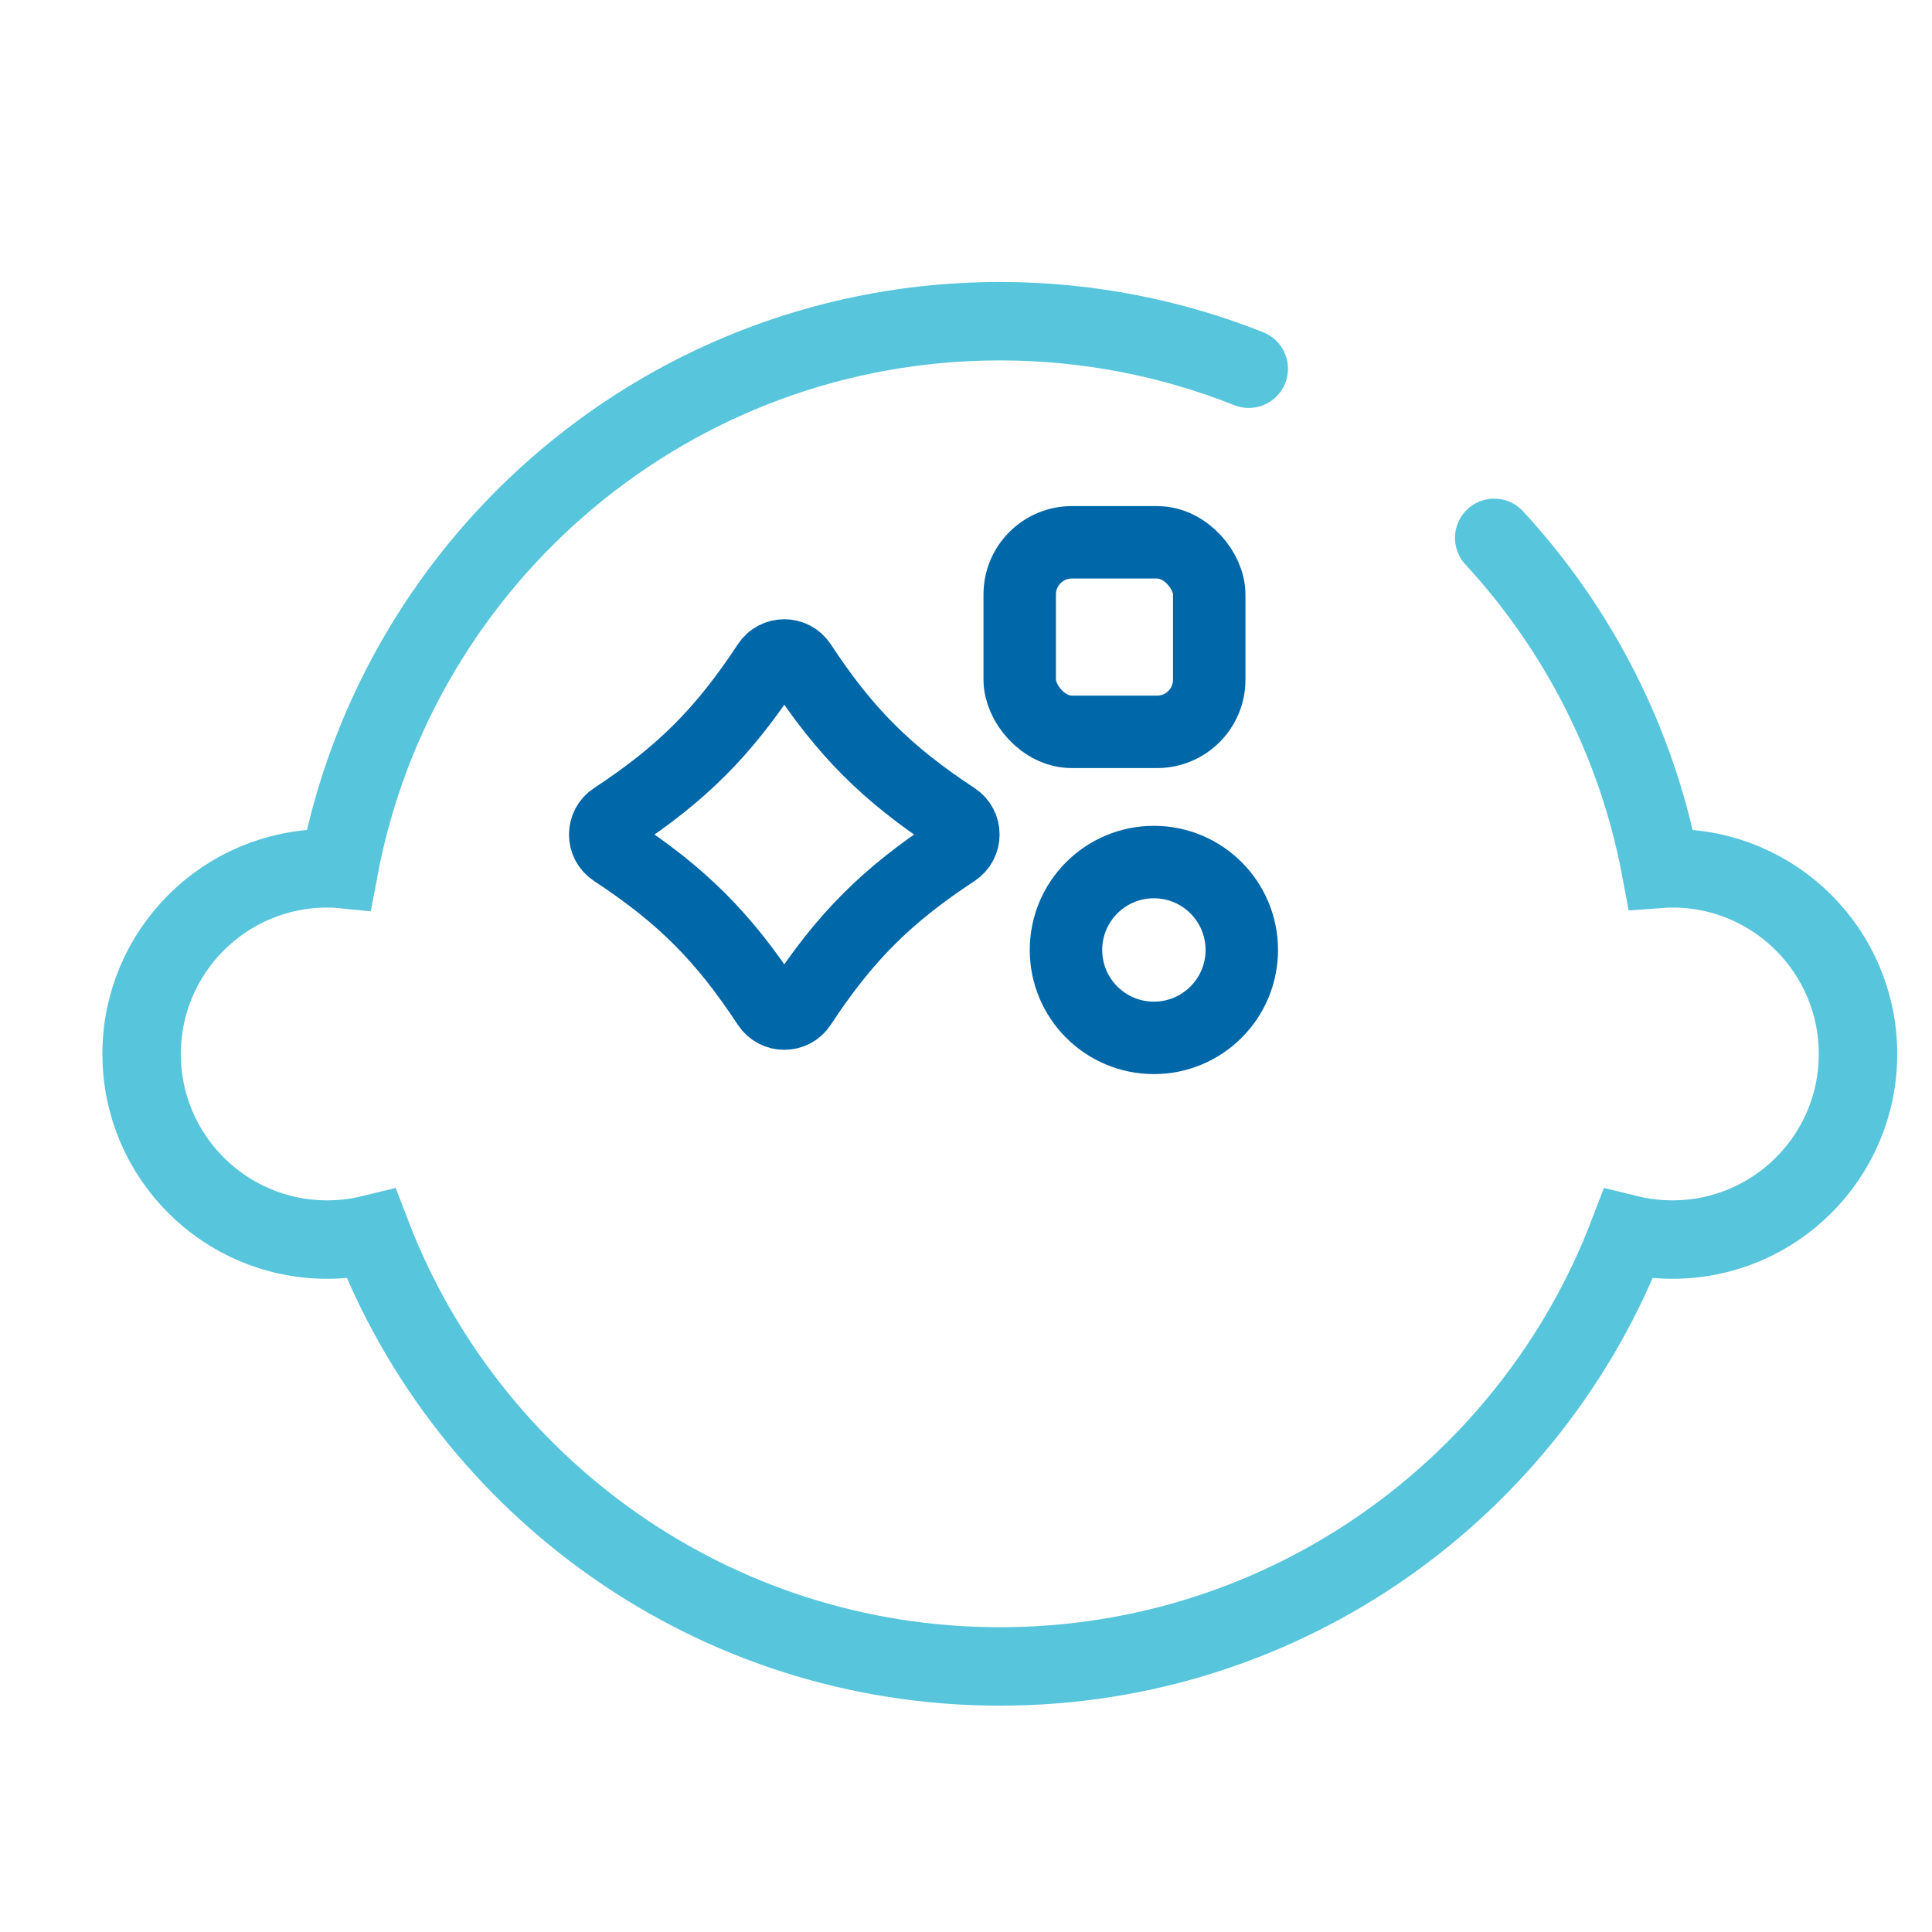 <?xml version="1.0" encoding="UTF-8"?>
<svg preserveAspectRatio="xMidYMid slice" width="68px" height="68px" xmlns="http://www.w3.org/2000/svg" id="Laag_1" viewBox="0 0 200 200">
  <path d="M154.68,55.68c8.66,9.39,14.78,21.18,17.24,34.25,.4-.03,.8-.04,1.21-.04,10.61,0,19.21,8.6,19.21,19.22s-8.6,19.21-19.21,19.21c-1.58,0-3.11-.19-4.58-.55-10.02,26.16-35.37,44.74-65.05,44.74s-55.03-18.58-65.05-44.74c-1.47,.36-3,.55-4.58,.55-10.61,0-19.21-8.6-19.21-19.21s8.6-19.22,19.21-19.22c.41,0,.81,0,1.21,.04,6.07-32.27,34.4-56.68,68.42-56.68,9.1,0,17.8,1.75,25.77,4.92" style="fill:none; stroke:#57c5dc; stroke-linecap:round; stroke-miterlimit:10; stroke-width:8.12px;"></path>
  <g>
    <path d="M98.82,88.07c-7.04,4.63-11.32,8.91-15.95,15.95-.79,1.21-2.57,1.21-3.36,0-4.63-7.04-8.91-11.32-15.95-15.95-1.21-.79-1.21-2.57,0-3.36,7.04-4.63,11.32-8.91,15.95-15.95,.79-1.21,2.57-1.21,3.36,0,4.63,7.04,8.91,11.32,15.95,15.95,1.21,.79,1.21,2.57,0,3.36Z" style="fill:none; stroke:#0067a8; stroke-linecap:round; stroke-miterlimit:10; stroke-width:7.5px;"></path>
    <circle cx="119.45" cy="98.34" r="9.1" style="fill:none; stroke:#0067a8; stroke-linecap:round; stroke-miterlimit:10; stroke-width:7.5px;"></circle>
    <rect x="105.56" y="56.14" width="19.62" height="19.62" rx="5.4" ry="5.4" style="fill:none; stroke:#0067a8; stroke-linecap:round; stroke-miterlimit:10; stroke-width:7.5px;"></rect>
  </g>
</svg>
